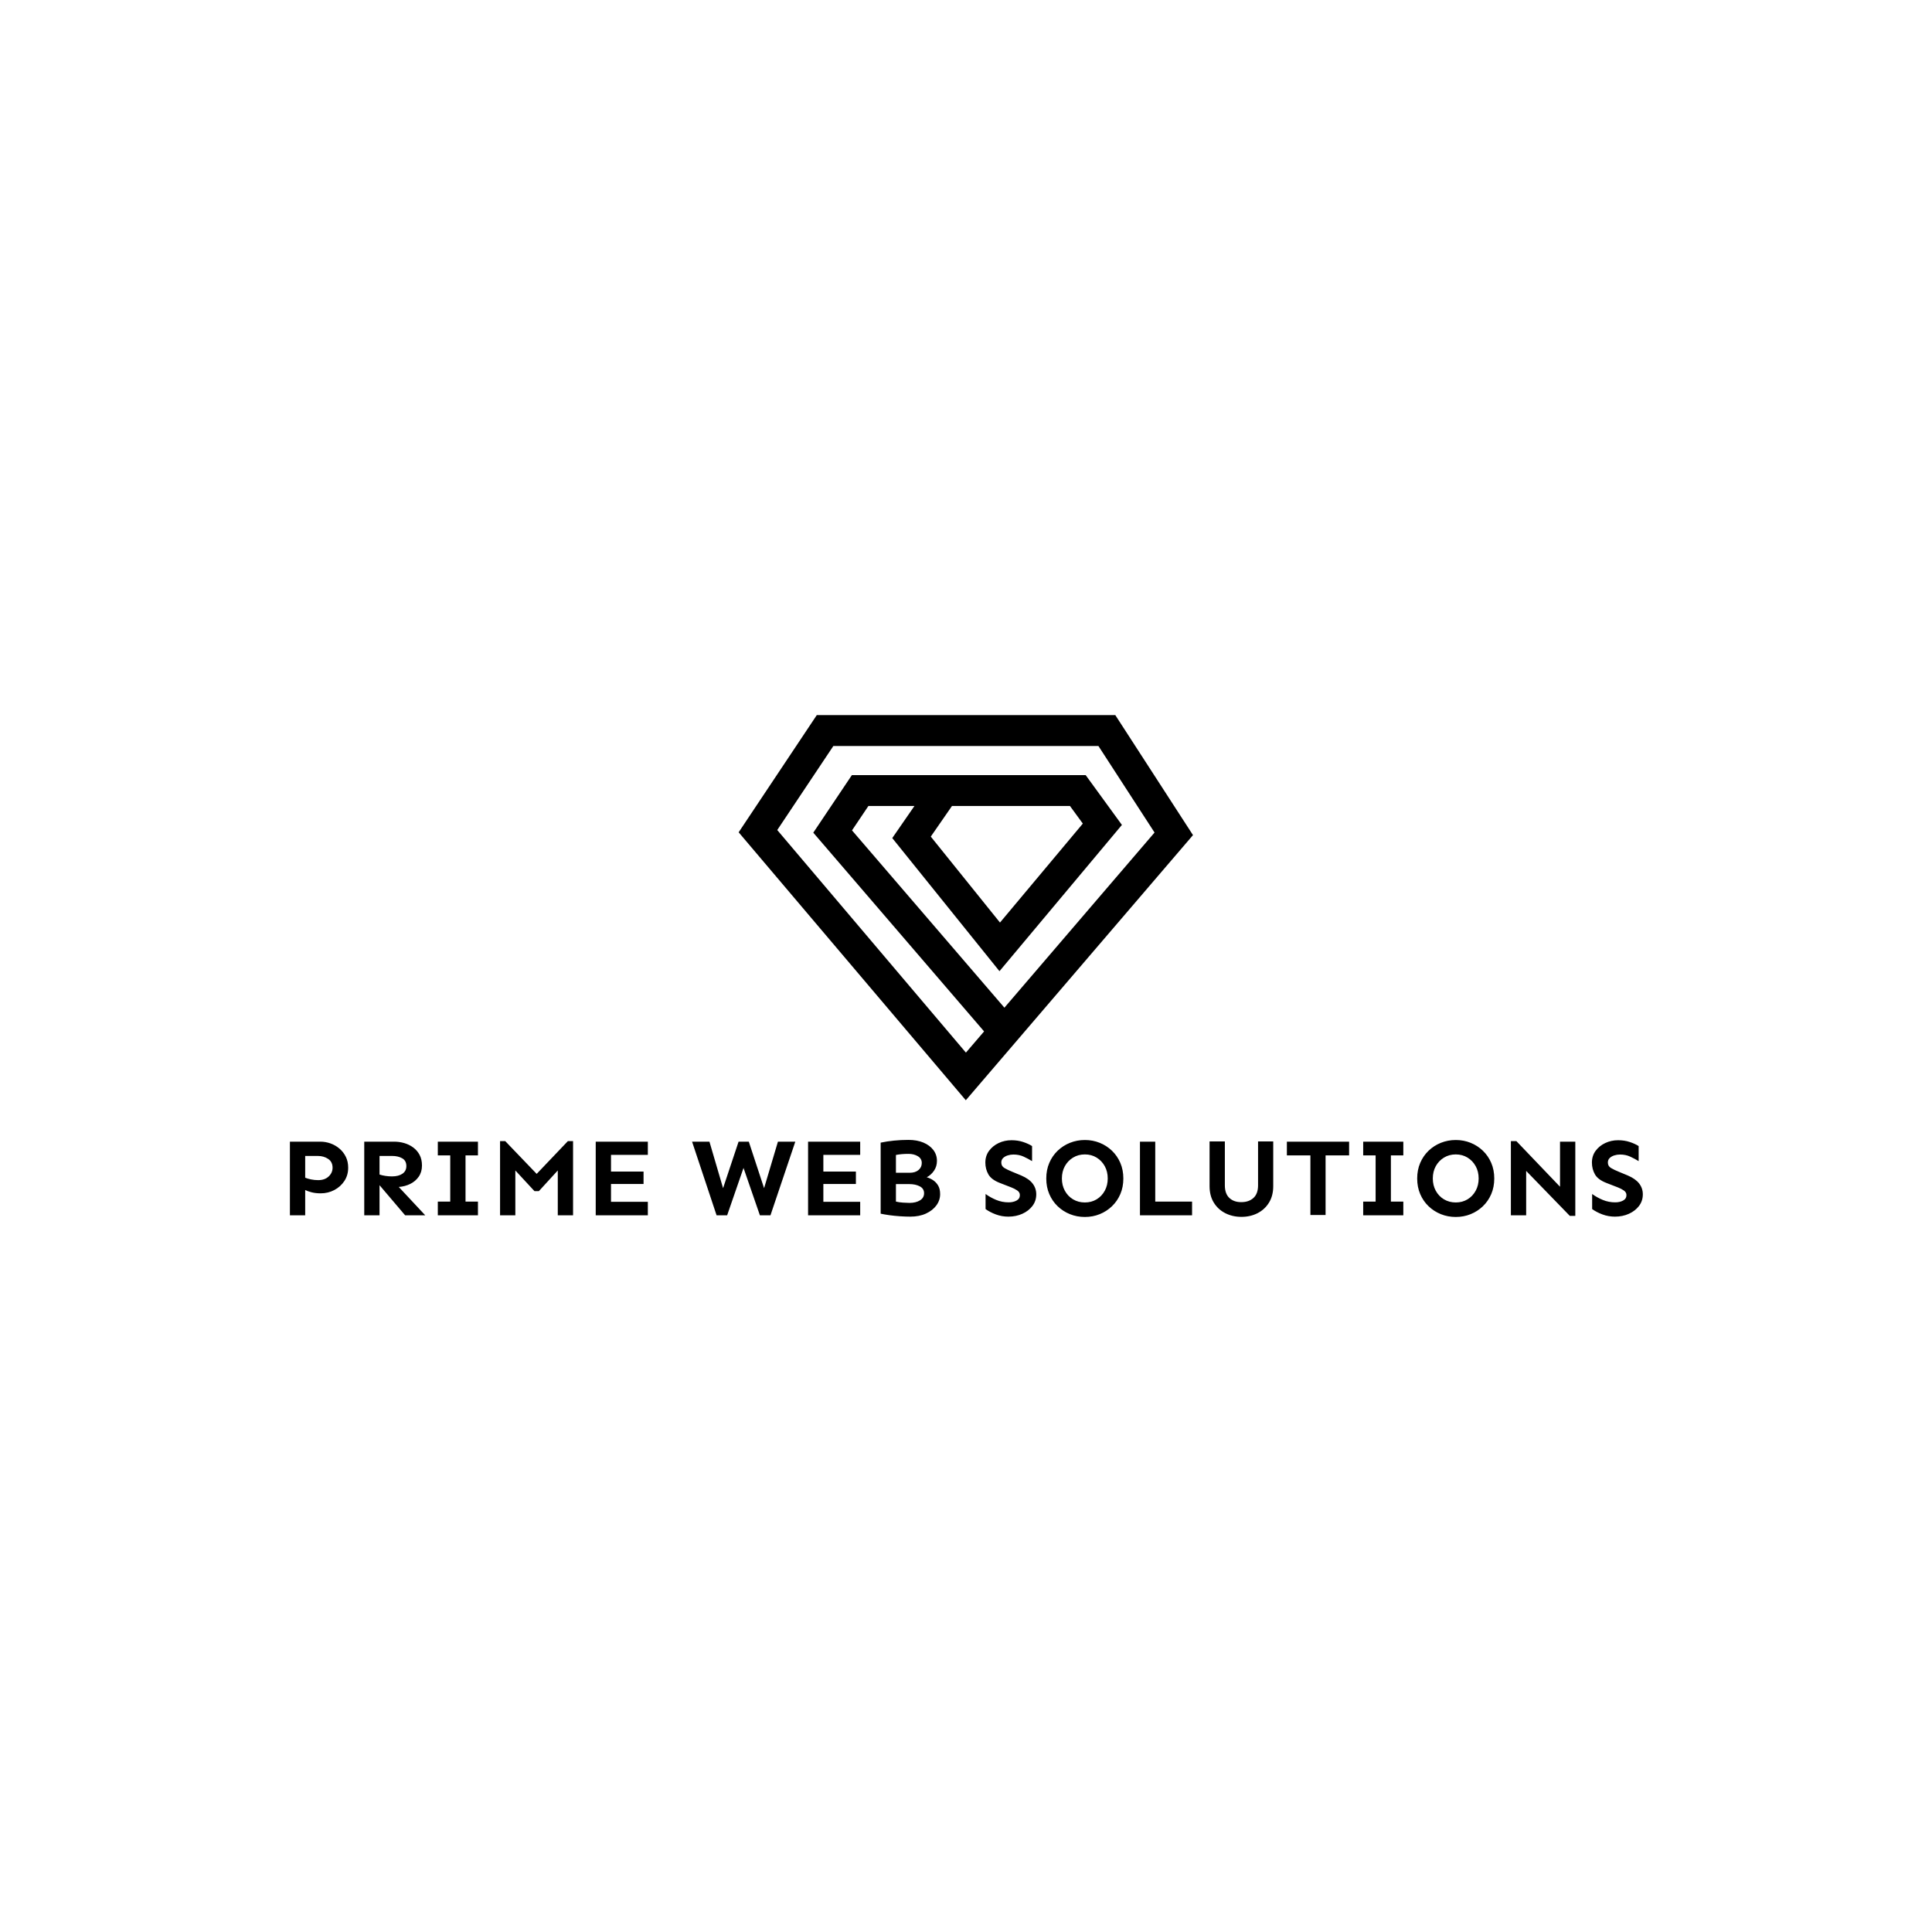 <svg width="1000" height="1000" viewBox="0 0 1000 1000" xmlns="http://www.w3.org/2000/svg"><defs/><path transform="matrix(1.332 0 0 1.332 -40.588 -27.193)" d="M 405.773 447.958 L 317.503 343.838 L 347.863 298.298 L 463.863 298.298 L 494.053 344.928 Z M 332.503 342.958 L 405.813 429.448 L 412.873 421.208 L 346.503 343.978 L 361.503 321.608 L 452.343 321.608 L 466.433 340.968 L 418.853 397.808 L 377.193 346.078 L 385.813 333.608 L 367.923 333.608 L 361.553 343.088 L 420.773 411.988 L 479.113 343.928 L 457.303 310.298 L 354.303 310.298 Z M 392.163 345.508 L 419.053 378.908 L 451.243 340.448 L 446.243 333.608 L 400.403 333.608 Z"/><path id="text" transform="matrix(0.607 0 0 0.607 -5.404 340.581)" d="M 282.085 412.422 C 285.023 412.422 287.898 412.922 290.71 413.922 C 293.523 414.922 296.07 416.391 298.351 418.328 C 300.632 420.266 302.445 422.594 303.789 425.312 C 305.132 428.031 305.804 431.141 305.804 434.641 C 305.804 438.891 304.726 442.656 302.57 445.937 C 300.414 449.219 297.554 451.797 293.992 453.672 C 290.429 455.547 286.554 456.484 282.367 456.484 C 279.554 456.484 277.023 456.203 274.773 455.641 C 272.523 455.078 270.648 454.422 269.148 453.672 L 269.148 475.234 L 256.117 475.234 L 256.117 412.422 L 282.085 412.422 Z M 269.148 424.609 L 269.148 443.172 C 270.523 443.734 272.195 444.219 274.164 444.625 C 276.132 445.031 278.148 445.234 280.21 445.234 C 283.96 445.234 286.945 444.187 289.164 442.094 C 291.382 440 292.492 437.516 292.492 434.641 C 292.492 431.328 291.242 428.828 288.742 427.141 C 286.242 425.453 283.304 424.609 279.929 424.609 L 269.148 424.609 Z M 345.005 412.422 C 347.943 412.422 350.818 412.828 353.63 413.641 C 356.443 414.453 358.99 415.703 361.271 417.391 C 363.552 419.078 365.365 421.187 366.708 423.719 C 368.052 426.25 368.724 429.266 368.724 432.766 C 368.724 436.453 367.802 439.625 365.958 442.281 C 364.115 444.937 361.693 447 358.693 448.469 C 355.693 449.937 352.443 450.797 348.943 451.047 L 371.536 475.234 L 354.38 475.234 L 332.536 449.547 L 332.536 475.234 L 319.505 475.234 L 319.505 412.422 L 345.005 412.422 Z M 332.536 424.609 L 332.536 440.453 C 334.036 440.953 335.708 441.344 337.552 441.625 C 339.396 441.906 341.255 442.047 343.13 442.047 C 346.88 442.047 349.865 441.281 352.083 439.75 C 354.302 438.219 355.411 436.047 355.411 433.234 C 355.411 430.172 354.24 427.969 351.896 426.625 C 349.552 425.281 346.693 424.609 343.318 424.609 L 332.536 424.609 Z M 416.456 463.516 L 416.456 475.234 L 382.237 475.234 L 382.237 463.516 L 392.831 463.516 L 392.831 424.141 L 382.237 424.141 L 382.237 412.422 L 416.456 412.422 L 416.456 424.141 L 405.862 424.141 L 405.862 463.516 L 416.456 463.516 Z M 497.563 411.953 L 497.563 475.234 L 484.532 475.234 L 484.532 436.984 L 468.407 454.609 L 464.657 454.609 L 448.345 436.984 L 448.345 475.234 L 435.313 475.234 L 435.313 411.953 L 439.72 411.953 L 466.532 439.891 L 493.157 411.953 L 497.563 411.953 Z M 557.671 437.922 L 557.671 448.516 L 529.921 448.516 L 529.921 463.703 L 561.327 463.703 L 561.327 475.234 L 516.889 475.234 L 516.889 412.422 L 561.327 412.422 L 561.327 423.672 L 529.921 423.672 L 529.921 437.922 L 557.671 437.922 Z M 687.073 412.422 L 665.885 475.234 L 656.885 475.234 L 642.916 434.828 L 628.948 475.234 L 619.948 475.234 L 599.041 412.422 L 613.854 412.422 L 625.479 452.078 L 638.698 412.422 L 647.416 412.422 L 660.448 452.078 L 672.26 412.422 L 687.073 412.422 Z M 738.742 437.922 L 738.742 448.516 L 710.992 448.516 L 710.992 463.703 L 742.399 463.703 L 742.399 475.234 L 697.961 475.234 L 697.961 412.422 L 742.399 412.422 L 742.399 423.672 L 710.992 423.672 L 710.992 437.922 L 738.742 437.922 Z M 783.568 410.922 C 788.443 410.922 792.693 411.687 796.318 413.219 C 799.943 414.75 802.772 416.859 804.803 419.547 C 806.834 422.234 807.85 425.328 807.85 428.828 C 807.85 431.953 807.022 434.734 805.365 437.172 C 803.709 439.609 801.631 441.484 799.131 442.797 C 801.006 443.297 802.818 444.125 804.568 445.281 C 806.318 446.437 807.756 447.969 808.881 449.875 C 810.006 451.781 810.568 454.203 810.568 457.141 C 810.568 460.641 809.506 463.844 807.381 466.75 C 805.256 469.656 802.287 471.984 798.475 473.734 C 794.662 475.484 790.225 476.359 785.162 476.359 C 782.412 476.359 779.443 476.25 776.256 476.031 C 773.068 475.812 770.037 475.5 767.162 475.094 C 764.287 474.687 761.85 474.266 759.85 473.828 L 759.85 413.266 C 763.35 412.516 767.131 411.937 771.193 411.531 C 775.256 411.125 779.381 410.922 783.568 410.922 Z M 783.568 422.828 C 779.568 422.828 776.006 423.141 772.881 423.766 L 772.881 438.953 L 784.6 438.953 C 787.787 438.953 790.303 438.172 792.147 436.609 C 793.99 435.047 794.912 433.047 794.912 430.609 C 794.912 428.109 793.803 426.187 791.584 424.844 C 789.365 423.5 786.693 422.828 783.568 422.828 Z M 772.881 463.516 C 774.631 463.953 776.647 464.25 778.928 464.406 C 781.209 464.562 783.037 464.641 784.412 464.641 C 788.037 464.641 791.022 463.922 793.365 462.484 C 795.709 461.047 796.881 459.016 796.881 456.391 C 796.881 453.766 795.662 451.812 793.225 450.531 C 790.787 449.25 787.85 448.609 784.412 448.609 L 772.881 448.609 L 772.881 463.516 Z M 871.439 411.203 C 875.064 411.203 878.377 411.703 881.377 412.703 C 884.377 413.703 886.908 414.859 888.97 416.172 L 888.97 429.016 C 886.72 427.641 884.314 426.359 881.752 425.172 C 879.189 423.984 876.283 423.391 873.033 423.391 C 871.408 423.391 869.799 423.641 868.205 424.141 C 866.611 424.641 865.299 425.391 864.267 426.391 C 863.236 427.391 862.72 428.672 862.72 430.234 C 862.72 432.297 863.627 433.859 865.439 434.922 C 867.252 435.984 869.47 437.047 872.095 438.109 L 879.783 441.297 C 884.158 443.172 887.377 445.453 889.439 448.141 C 891.502 450.828 892.533 453.891 892.533 457.328 C 892.533 461.078 891.455 464.375 889.299 467.219 C 887.142 470.062 884.267 472.297 880.674 473.922 C 877.08 475.547 873.095 476.359 868.72 476.359 C 865.033 476.359 861.502 475.734 858.127 474.484 C 854.752 473.234 851.814 471.703 849.314 469.891 L 849.314 457.047 C 852.064 459.047 855.095 460.734 858.408 462.109 C 861.72 463.484 865.252 464.172 869.002 464.172 C 871.627 464.172 873.877 463.656 875.752 462.625 C 877.627 461.594 878.564 460.047 878.564 457.984 C 878.564 456.359 877.799 455.031 876.267 454 C 874.736 452.969 873.064 452.109 871.252 451.422 L 861.595 447.672 C 856.72 445.797 853.424 443.344 851.705 440.312 C 849.986 437.281 849.127 433.922 849.127 430.234 C 849.127 426.422 850.174 423.094 852.267 420.25 C 854.361 417.406 857.095 415.187 860.47 413.594 C 863.845 412 867.502 411.203 871.439 411.203 Z M 933.984 411.016 C 938.484 411.016 942.703 411.812 946.64 413.406 C 950.578 415 954.062 417.25 957.093 420.156 C 960.125 423.062 962.5 426.516 964.218 430.516 C 965.937 434.516 966.796 438.953 966.796 443.828 C 966.796 448.703 965.937 453.141 964.218 457.141 C 962.5 461.141 960.125 464.594 957.093 467.5 C 954.062 470.406 950.578 472.656 946.64 474.25 C 942.703 475.844 938.484 476.641 933.984 476.641 C 929.484 476.641 925.25 475.844 921.281 474.25 C 917.312 472.656 913.812 470.406 910.781 467.5 C 907.75 464.594 905.375 461.141 903.656 457.141 C 901.937 453.141 901.078 448.703 901.078 443.828 C 901.078 438.953 901.937 434.516 903.656 430.516 C 905.375 426.516 907.75 423.062 910.781 420.156 C 913.812 417.25 917.312 415 921.281 413.406 C 925.25 411.812 929.484 411.016 933.984 411.016 Z M 933.984 423.297 C 930.234 423.297 926.875 424.203 923.906 426.016 C 920.937 427.828 918.609 430.266 916.921 433.328 C 915.234 436.391 914.39 439.891 914.39 443.828 C 914.39 447.703 915.234 451.187 916.921 454.281 C 918.609 457.375 920.937 459.812 923.906 461.594 C 926.875 463.375 930.234 464.266 933.984 464.266 C 937.734 464.266 941.078 463.375 944.015 461.594 C 946.953 459.812 949.265 457.375 950.953 454.281 C 952.64 451.187 953.484 447.703 953.484 443.828 C 953.484 439.891 952.64 436.391 950.953 433.328 C 949.265 430.266 946.953 427.828 944.015 426.016 C 941.078 424.203 937.734 423.297 933.984 423.297 Z M 993.997 412.422 L 993.997 463.516 L 1025.404 463.516 L 1025.404 475.234 L 980.966 475.234 L 980.966 412.422 L 993.997 412.422 Z M 1094.605 412.234 L 1094.605 450.391 C 1094.605 455.828 1093.402 460.5 1090.995 464.406 C 1088.589 468.312 1085.339 471.312 1081.245 473.406 C 1077.152 475.5 1072.573 476.547 1067.511 476.547 C 1062.448 476.547 1057.855 475.5 1053.73 473.406 C 1049.605 471.312 1046.339 468.312 1043.933 464.406 C 1041.527 460.5 1040.323 455.828 1040.323 450.391 L 1040.323 412.234 L 1053.355 412.234 L 1053.355 449.641 C 1053.355 454.453 1054.652 458.062 1057.245 460.469 C 1059.839 462.875 1063.261 464.047 1067.511 463.984 C 1071.698 463.984 1075.105 462.797 1077.73 460.422 C 1080.355 458.047 1081.667 454.453 1081.667 449.641 L 1081.667 412.234 L 1094.605 412.234 Z M 1159.306 412.422 L 1159.306 424.141 L 1139.243 424.141 L 1139.243 474.953 L 1126.306 474.953 L 1126.306 424.141 L 1106.243 424.141 L 1106.243 412.422 L 1159.306 412.422 Z M 1205.538 463.516 L 1205.538 475.234 L 1171.319 475.234 L 1171.319 463.516 L 1181.913 463.516 L 1181.913 424.141 L 1171.319 424.141 L 1171.319 412.422 L 1205.538 412.422 L 1205.538 424.141 L 1194.944 424.141 L 1194.944 463.516 L 1205.538 463.516 Z M 1250.27 411.016 C 1254.77 411.016 1258.989 411.812 1262.926 413.406 C 1266.864 415 1270.348 417.25 1273.38 420.156 C 1276.411 423.062 1278.786 426.516 1280.505 430.516 C 1282.223 434.516 1283.083 438.953 1283.083 443.828 C 1283.083 448.703 1282.223 453.141 1280.505 457.141 C 1278.786 461.141 1276.411 464.594 1273.38 467.5 C 1270.348 470.406 1266.864 472.656 1262.926 474.25 C 1258.989 475.844 1254.77 476.641 1250.27 476.641 C 1245.77 476.641 1241.536 475.844 1237.567 474.25 C 1233.598 472.656 1230.098 470.406 1227.067 467.5 C 1224.036 464.594 1221.661 461.141 1219.942 457.141 C 1218.223 453.141 1217.364 448.703 1217.364 443.828 C 1217.364 438.953 1218.223 434.516 1219.942 430.516 C 1221.661 426.516 1224.036 423.062 1227.067 420.156 C 1230.098 417.25 1233.598 415 1237.567 413.406 C 1241.536 411.812 1245.77 411.016 1250.27 411.016 Z M 1250.27 423.297 C 1246.52 423.297 1243.161 424.203 1240.192 426.016 C 1237.223 427.828 1234.895 430.266 1233.208 433.328 C 1231.52 436.391 1230.676 439.891 1230.676 443.828 C 1230.676 447.703 1231.52 451.187 1233.208 454.281 C 1234.895 457.375 1237.223 459.812 1240.192 461.594 C 1243.161 463.375 1246.52 464.266 1250.27 464.266 C 1254.02 464.266 1257.364 463.375 1260.301 461.594 C 1263.239 459.812 1265.551 457.375 1267.239 454.281 C 1268.926 451.187 1269.77 447.703 1269.77 443.828 C 1269.77 439.891 1268.926 436.391 1267.239 433.328 C 1265.551 430.266 1263.239 427.828 1260.301 426.016 C 1257.364 424.203 1254.02 423.297 1250.27 423.297 Z M 1352.19 412.422 L 1352.19 475.703 L 1347.502 475.703 L 1310.284 437.359 L 1310.284 475.234 L 1297.252 475.234 L 1297.252 411.953 L 1301.94 411.953 L 1339.159 450.859 L 1339.159 412.422 L 1352.19 412.422 Z M 1388.672 411.203 C 1392.297 411.203 1395.61 411.703 1398.61 412.703 C 1401.61 413.703 1404.141 414.859 1406.203 416.172 L 1406.203 429.016 C 1403.953 427.641 1401.547 426.359 1398.985 425.172 C 1396.422 423.984 1393.516 423.391 1390.266 423.391 C 1388.641 423.391 1387.032 423.641 1385.438 424.141 C 1383.844 424.641 1382.532 425.391 1381.5 426.391 C 1380.469 427.391 1379.953 428.672 1379.953 430.234 C 1379.953 432.297 1380.86 433.859 1382.672 434.922 C 1384.485 435.984 1386.703 437.047 1389.328 438.109 L 1397.016 441.297 C 1401.391 443.172 1404.61 445.453 1406.672 448.141 C 1408.735 450.828 1409.766 453.891 1409.766 457.328 C 1409.766 461.078 1408.688 464.375 1406.532 467.219 C 1404.375 470.062 1401.5 472.297 1397.907 473.922 C 1394.313 475.547 1390.328 476.359 1385.953 476.359 C 1382.266 476.359 1378.735 475.734 1375.36 474.484 C 1371.985 473.234 1369.047 471.703 1366.547 469.891 L 1366.547 457.047 C 1369.297 459.047 1372.328 460.734 1375.641 462.109 C 1378.953 463.484 1382.485 464.172 1386.235 464.172 C 1388.86 464.172 1391.11 463.656 1392.985 462.625 C 1394.86 461.594 1395.797 460.047 1395.797 457.984 C 1395.797 456.359 1395.032 455.031 1393.5 454 C 1391.969 452.969 1390.297 452.109 1388.485 451.422 L 1378.828 447.672 C 1373.953 445.797 1370.657 443.344 1368.938 440.312 C 1367.219 437.281 1366.36 433.922 1366.36 430.234 C 1366.36 426.422 1367.407 423.094 1369.5 420.25 C 1371.594 417.406 1374.328 415.187 1377.703 413.594 C 1381.078 412 1384.735 411.203 1388.672 411.203 Z"/></svg>